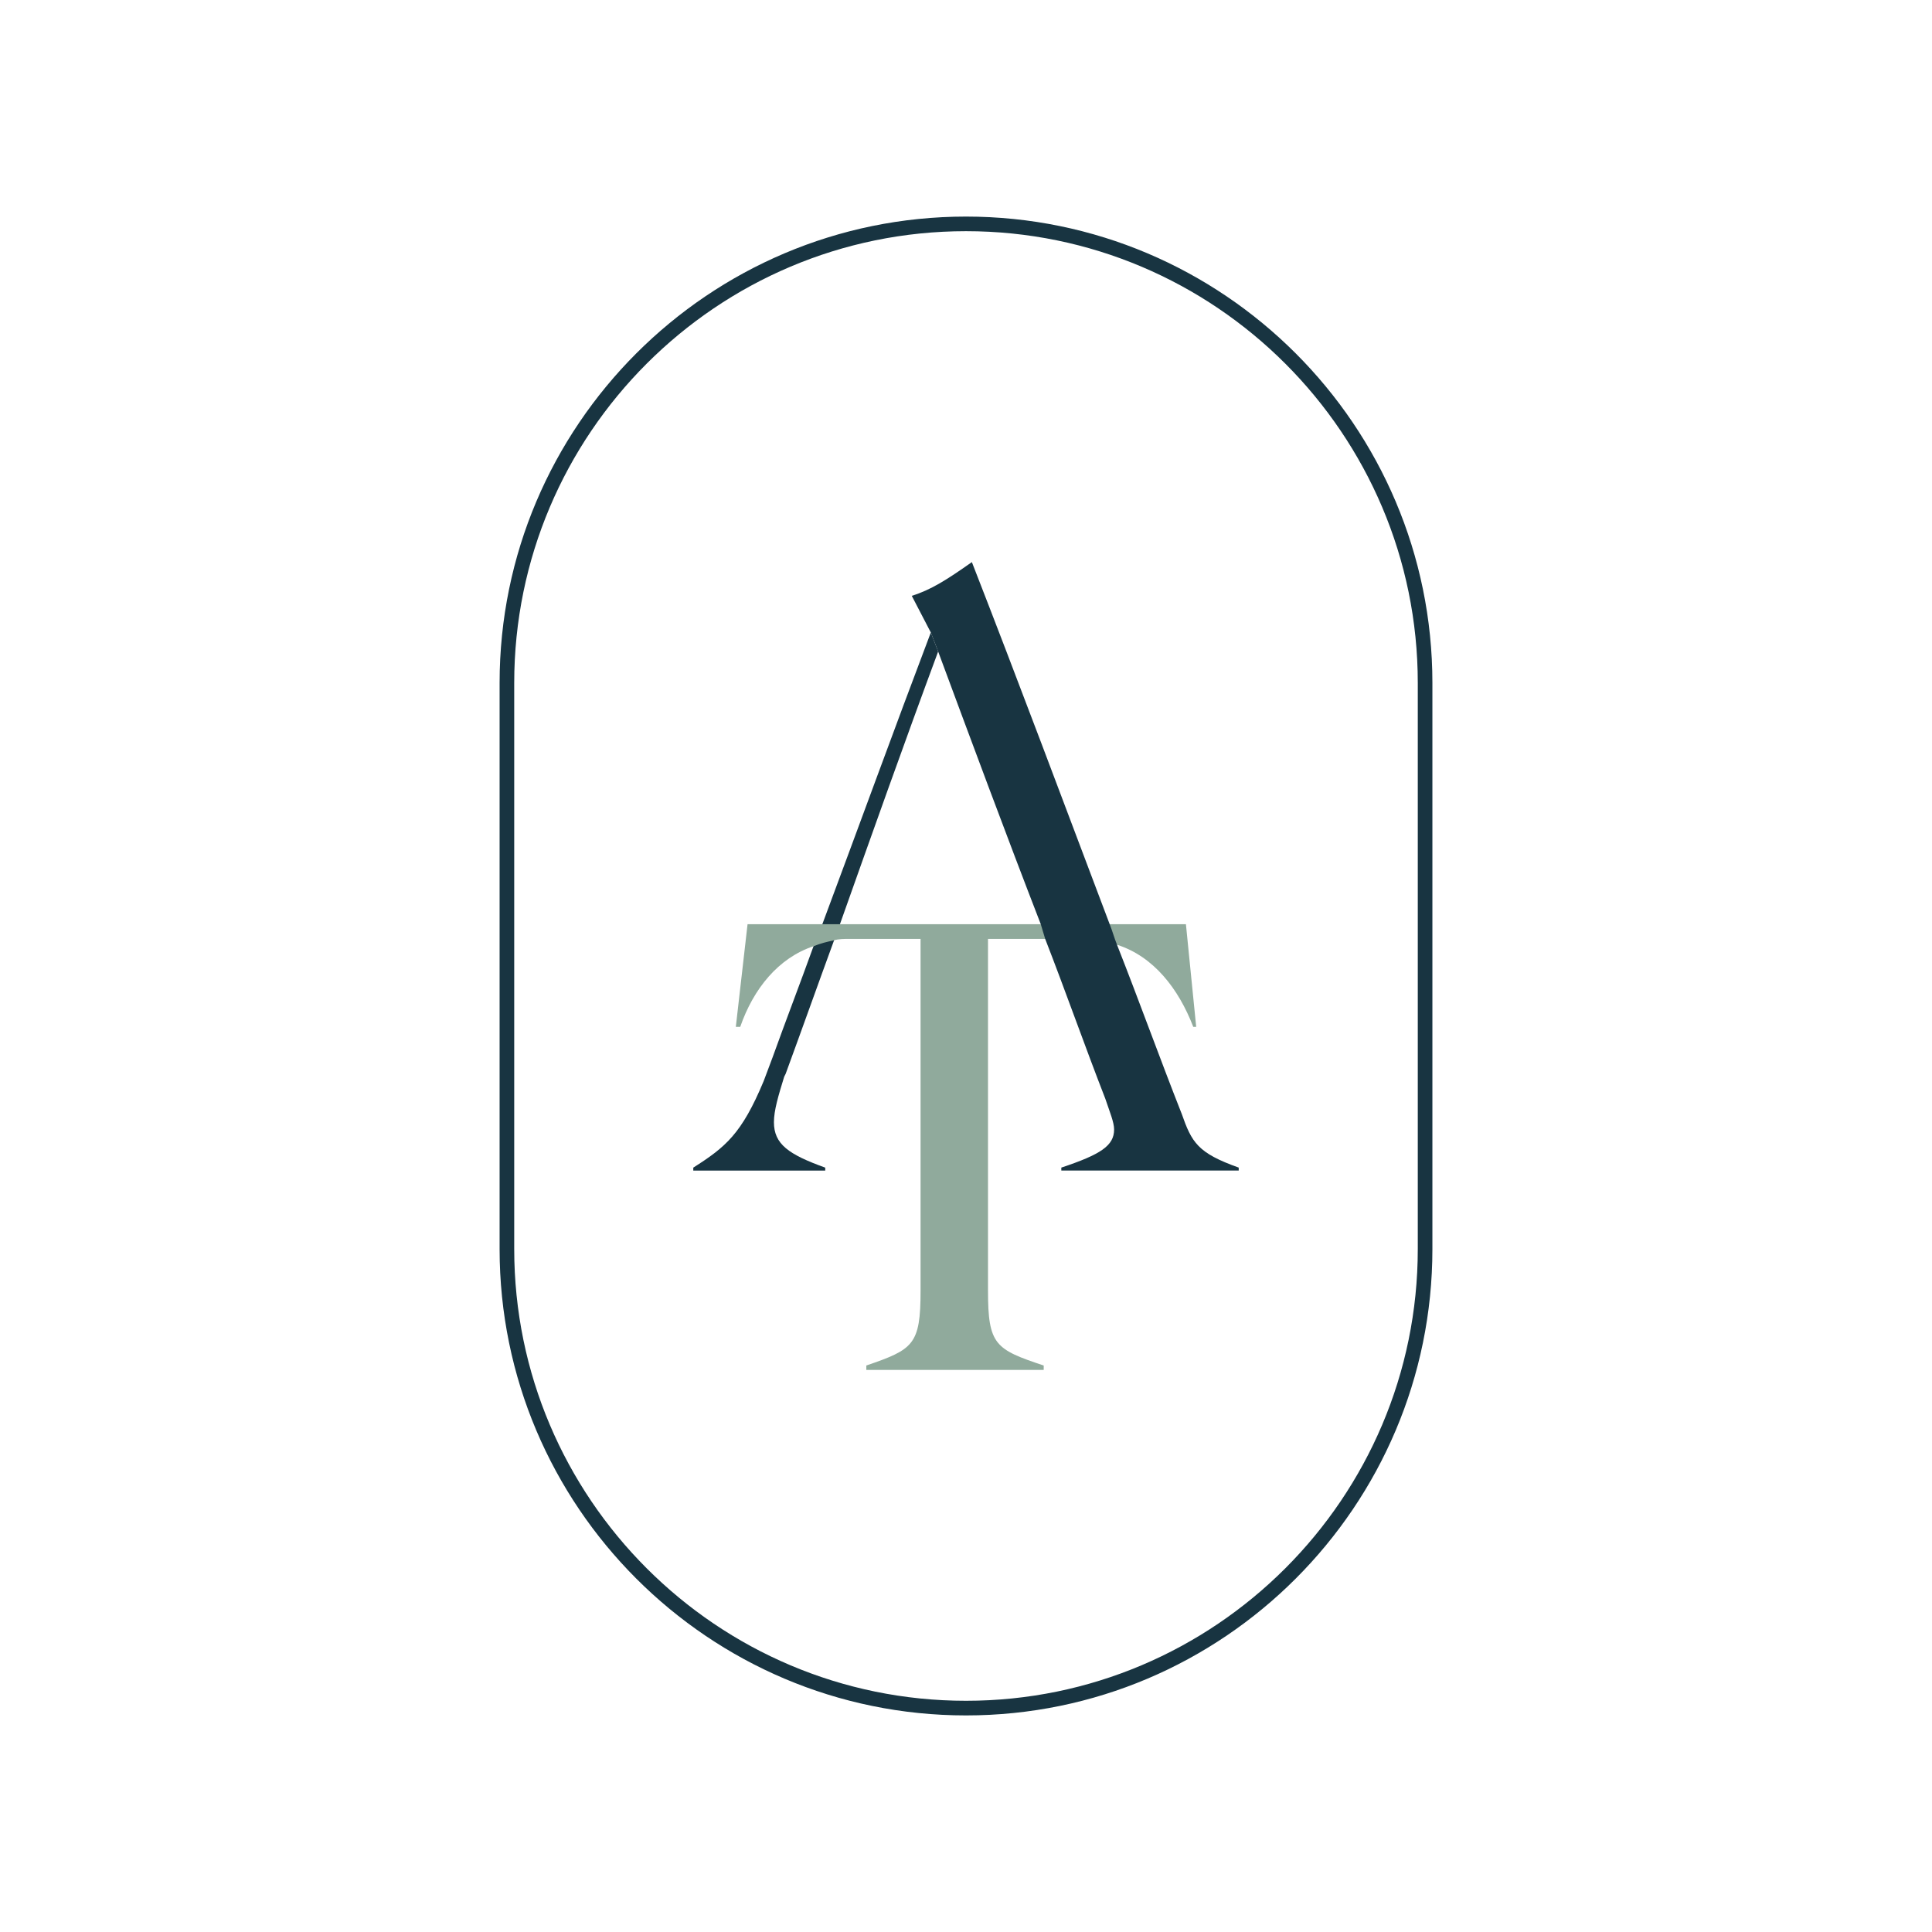 <?xml version="1.0" encoding="UTF-8"?>
<svg id="Layer_1" data-name="Layer 1" xmlns="http://www.w3.org/2000/svg" viewBox="0 0 1080 1080">
  <defs>
    <style>
      .cls-1 {
        fill: none;
      }

      .cls-1, .cls-2, .cls-3 {
        stroke-width: 0px;
      }

      .cls-2 {
        fill: #183441;
      }

      .cls-3 {
        fill: #90aa9c;
      }
    </style>
  </defs>
  <rect class="cls-1" width="1080" height="1080"/>
  <g>
    <g>
      <path class="cls-2" d="M520.33,353.56l4.1,10.65c-18.85,50.81-36.88,101.63-54.91,152.44-.82,3.28-2.46,5.74-3.28,9.02-9.01,24.59-18.03,49.99-27.05,74.58l-.82,1.64c-3.28,10.65-5.74,18.85-5.74,25.41,0,12.29,8.19,18.03,28.68,25.41v1.64h-73.76v-1.64c18.03-11.48,27.04-18.85,39.34-48.36l4.92-13.11c7.37-20.49,15.57-41.8,22.95-62.29,1.64-4.1,3.28-8.19,4.92-12.3,20.49-54.91,40.16-109,60.65-163.09Z"/>
      <path class="cls-3" d="M662.94,516.65h-245.05l-6.56,57.37h2.46c7.38-21.31,21.31-38.52,40.98-45.08,4.1-1.64,7.38-2.46,11.48-3.28,2.46-.82,5.74-.82,9.01-.82h39.34v196.69c0,30.32-4.1,32.78-30.32,41.8v2.46h99.16v-2.46c-27.04-9.01-31.14-11.48-31.14-41.8v-196.69h52.45c7.38,0,13.93.82,19.67,3.28,20.49,6.56,34.43,24.59,42.62,45.9h1.64l-5.74-57.37Z"/>
      <path class="cls-2" d="M660.48,622.38c-12.29-31.14-23.77-63.11-36.06-94.25-1.64-4.1-2.46-7.37-4.1-11.48-25.41-67.21-50.81-135.23-77.04-202.43-13.93,9.83-22.95,15.57-33.6,18.85l10.65,20.49,4.1,10.65c18.85,50.81,37.7,101.63,57.37,152.44.82,2.46,1.64,5.74,2.46,8.2,11.48,29.5,22.13,59.83,33.61,89.33,2.46,7.38,4.92,13.12,4.92,17.21,0,9.01-7.38,13.93-29.51,21.31v1.64h99.17v-1.64c-22.95-8.2-26.23-13.93-31.96-30.32Z"/>
    </g>
    <path class="cls-2" d="M540,958.93c-143.78,0-260.72-116.93-260.72-260.72v-316.42c0-143.78,116.93-260.72,260.72-260.72s260.72,116.93,260.72,260.72v316.42c0,143.78-116.93,260.72-260.72,260.72ZM540,129.23c-139.26,0-252.55,113.29-252.55,252.55v316.42c0,139.26,113.29,252.55,252.55,252.55s252.55-113.29,252.55-252.55v-316.42c0-139.26-113.29-252.55-252.55-252.55Z"/>
  </g>
</svg>